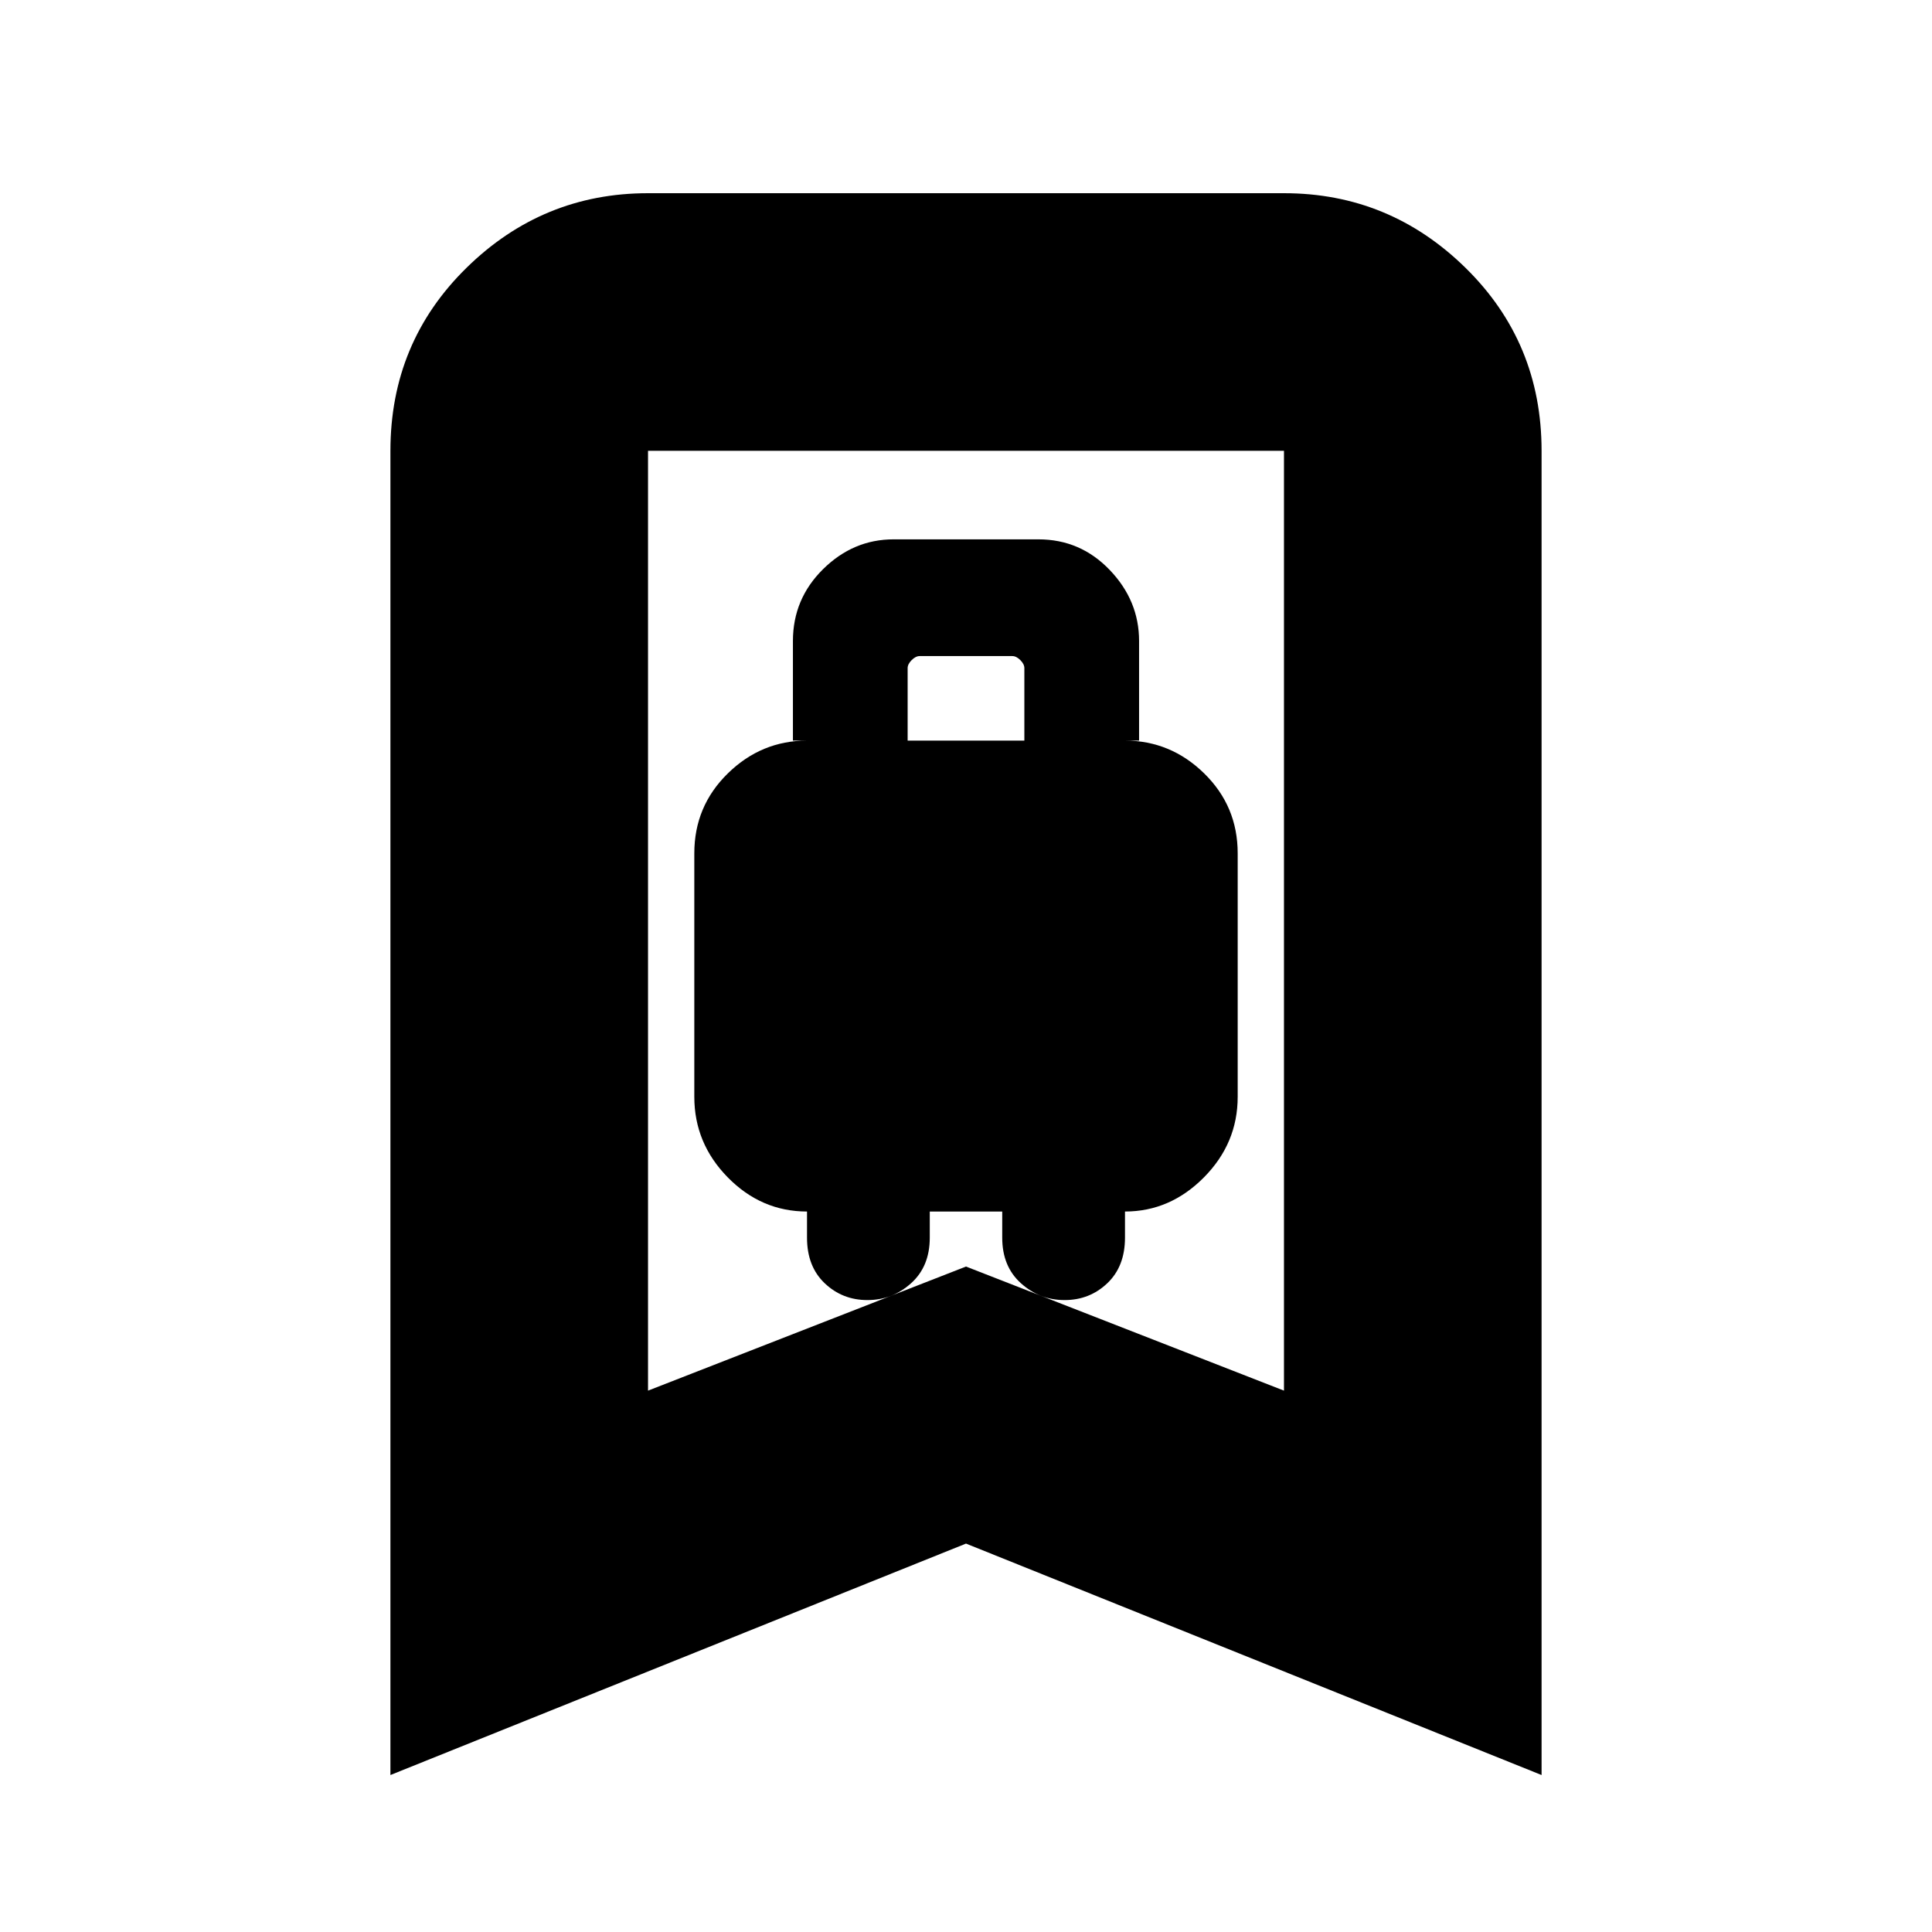 <svg xmlns="http://www.w3.org/2000/svg" height="20" viewBox="0 -960 960 960" width="20"><path d="M431-314q12.4 0 21.7-8.35Q462-330.7 462-345v-13h36v13q0 14.3 9.3 22.65Q516.6-314 529-314q12.4 0 21.2-8.35Q559-330.7 559-345v-13q22.4 0 39.2-16.94Q615-391.88 615-415v-121q0-23.4-16.65-39.7Q581.7-592 559-592h7v-49.5q0-20.06-14.58-35.28Q536.85-692 516-692h-72q-20 0-35 14.79-15 14.8-15 35.71v49.5h7q-22.7 0-39.35 16.3Q345-559.4 345-536v121q0 23.12 16.65 40.06T401-358v13q0 14.3 8.8 22.65Q418.6-314 431-314Zm20-278v-36q0-2 2-4t4-2h46q2 0 4 2t2 4v36h-58ZM194-78v-658q0-53.83 37.79-90.91Q269.57-864 322-864h316q52.42 0 90.21 37.09Q766-789.83 766-736v658L480-193 194-78Zm128-191 158-61.66L638-269v-467H322v467Zm0-467h316-316Z"/></svg>